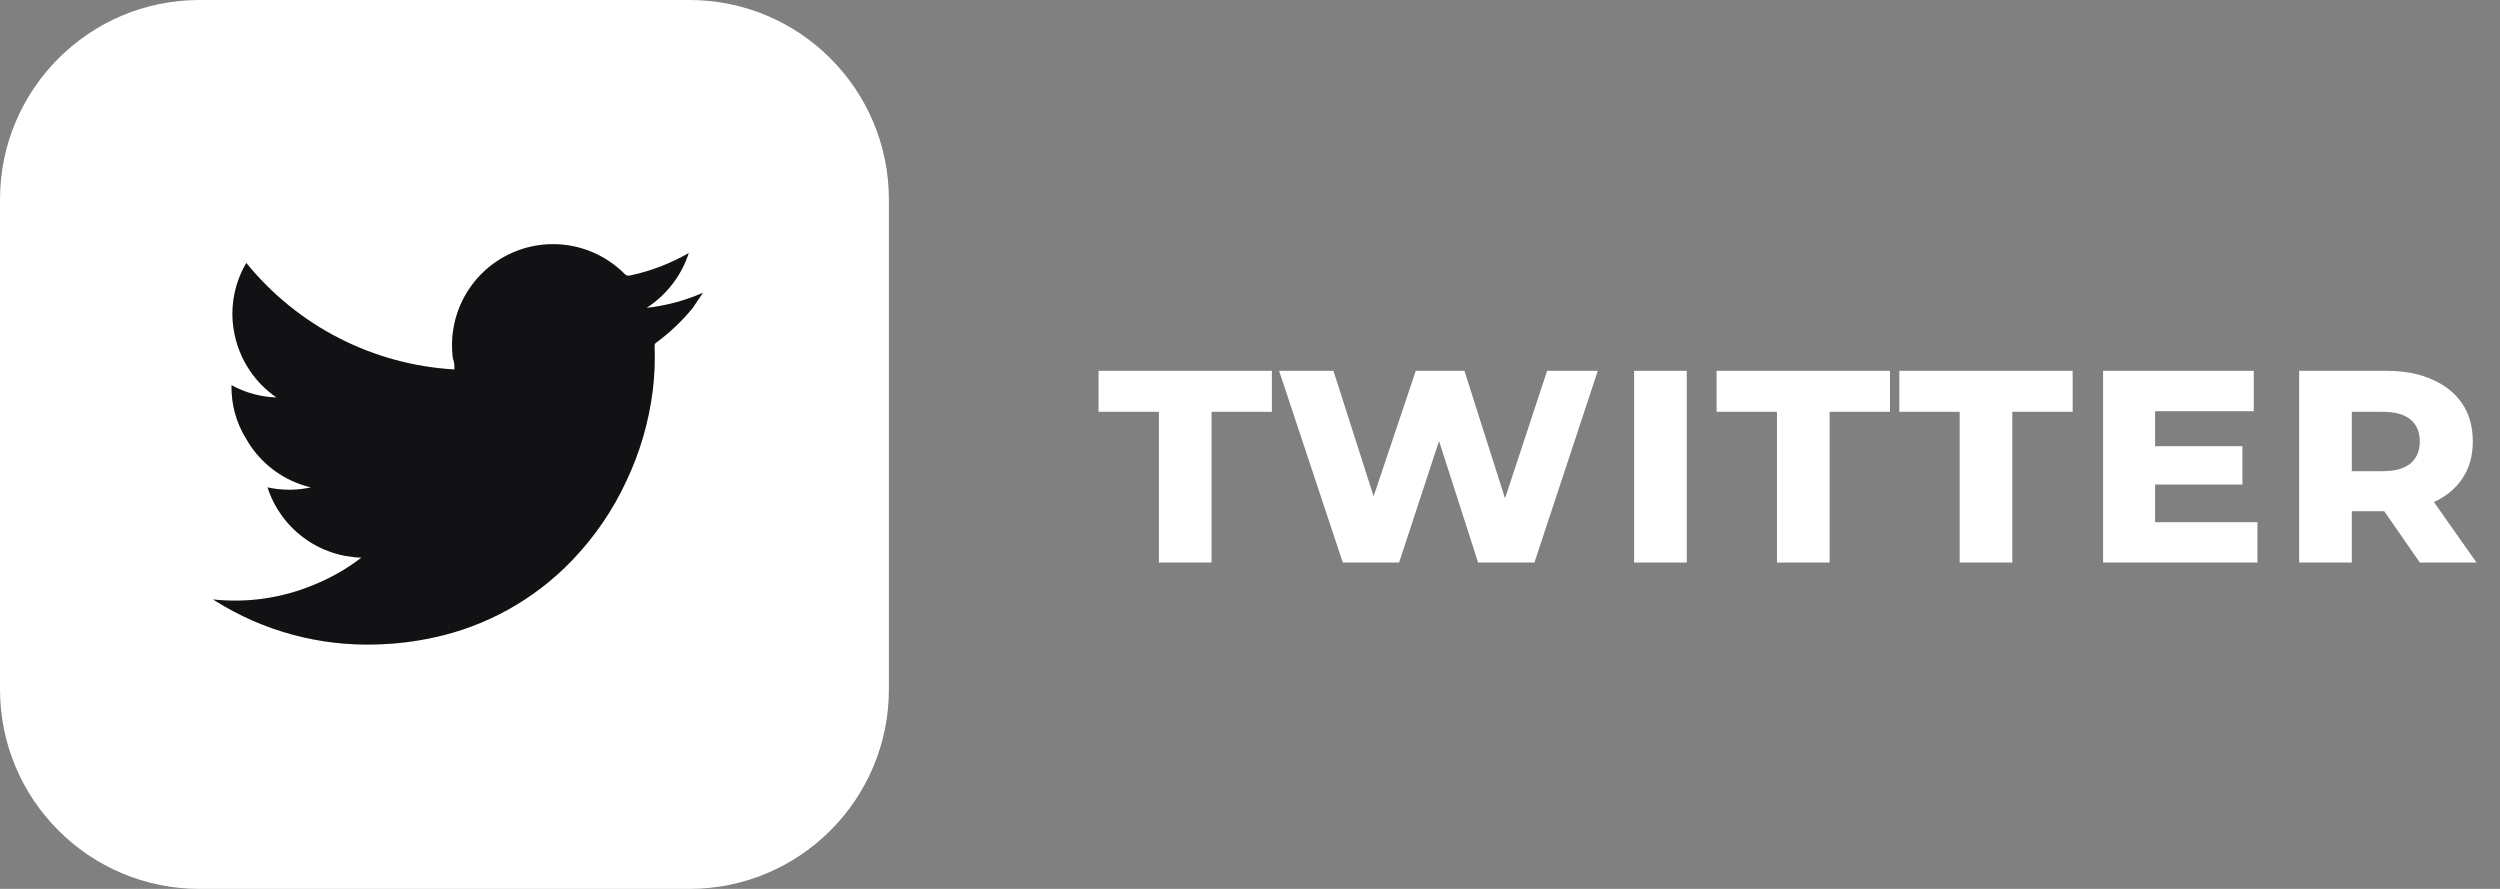 <svg width="180" height="64" viewBox="0 0 180 64" fill="none" xmlns="http://www.w3.org/2000/svg">
<rect x="0" y="0" width="180" height="64" fill="#808080" stroke="none"/>
<g clip-path="url(#clip0_28_702)">
<path d="M49.635 0H14.365C6.431 0 0 6.431 0 14.365V49.635C0 57.569 6.431 64 14.365 64H49.635C57.569 64 64 57.569 64 49.635V14.365C64 6.431 57.569 0 49.635 0Z" fill="white"/>
<path fill-rule="evenodd" clip-rule="evenodd" d="M26.025 40.147C24.513 40.109 23.05 39.603 21.839 38.697C20.627 37.792 19.727 36.532 19.264 35.092C20.293 35.32 21.36 35.32 22.389 35.092C21.416 34.864 20.5 34.436 19.699 33.838C18.898 33.239 18.229 32.481 17.734 31.612C17.01 30.45 16.64 29.102 16.67 27.733C17.664 28.279 18.773 28.583 19.907 28.619C18.385 27.572 17.316 25.988 16.914 24.186C16.507 22.394 16.801 20.514 17.734 18.932C19.56 21.183 21.836 23.029 24.417 24.349C26.997 25.67 29.826 26.437 32.72 26.602C32.72 26.314 32.72 26.07 32.609 25.804C32.41 24.295 32.689 22.762 33.407 21.42C34.125 20.078 35.246 18.995 36.613 18.325C37.979 17.654 39.521 17.428 41.022 17.68C42.523 17.933 43.907 18.649 44.979 19.73C45.026 19.781 45.085 19.819 45.152 19.838C45.218 19.858 45.289 19.858 45.356 19.84C46.843 19.524 48.271 18.978 49.59 18.222C49.06 19.847 47.988 21.24 46.553 22.168C47.952 22.013 49.32 21.646 50.61 21.082L49.878 22.168C49.109 23.112 48.223 23.954 47.24 24.673C47.203 24.697 47.174 24.73 47.154 24.769C47.135 24.808 47.126 24.851 47.129 24.895C47.172 25.976 47.127 27.058 46.996 28.131C46.714 30.375 46.078 32.56 45.112 34.605C44.133 36.724 42.807 38.665 41.188 40.346C38.489 43.162 35.005 45.101 31.19 45.91C29.856 46.2 28.498 46.364 27.133 46.398C23.036 46.538 18.991 45.45 15.517 43.273L15.34 43.162C17.798 43.427 20.284 43.069 22.567 42.12C23.805 41.624 24.969 40.961 26.025 40.147Z" fill="#171719"/>
<path fill-rule="evenodd" clip-rule="evenodd" d="M26.025 40.147C24.513 40.109 23.05 39.603 21.839 38.697C20.627 37.792 19.727 36.532 19.264 35.092C20.293 35.32 21.36 35.32 22.389 35.092C21.416 34.864 20.5 34.436 19.699 33.838C18.898 33.239 18.229 32.481 17.734 31.612C17.01 30.45 16.64 29.102 16.67 27.733C17.664 28.279 18.773 28.583 19.907 28.619C18.385 27.572 17.316 25.988 16.914 24.186C16.507 22.394 16.801 20.514 17.734 18.932C19.56 21.183 21.836 23.029 24.417 24.349C26.997 25.67 29.826 26.437 32.72 26.602C32.72 26.314 32.72 26.07 32.609 25.804C32.41 24.295 32.689 22.762 33.407 21.42C34.125 20.078 35.246 18.995 36.613 18.325C37.979 17.654 39.521 17.428 41.022 17.68C42.523 17.933 43.907 18.649 44.979 19.73C45.026 19.781 45.085 19.819 45.152 19.838C45.218 19.858 45.289 19.858 45.356 19.84C46.843 19.524 48.271 18.978 49.59 18.222C49.06 19.847 47.988 21.24 46.553 22.168C47.952 22.013 49.32 21.646 50.61 21.082L49.878 22.168C49.109 23.112 48.223 23.954 47.24 24.673C47.203 24.697 47.174 24.73 47.154 24.769C47.135 24.808 47.126 24.851 47.129 24.895C47.172 25.976 47.127 27.058 46.996 28.131C46.714 30.375 46.078 32.56 45.112 34.605C44.133 36.724 42.807 38.665 41.188 40.346C38.489 43.162 35.005 45.101 31.19 45.91C29.856 46.2 28.498 46.364 27.133 46.398C23.036 46.538 18.991 45.45 15.517 43.273L15.34 43.162C17.798 43.427 20.284 43.069 22.567 42.12C23.805 41.624 24.969 40.961 26.025 40.147Z" fill="black" fill-opacity="0.2"/>
</g>
<path d="M83.44 40.5V29.652H79.096V26.7H91.576V29.652H87.232V40.5H83.44ZM96.68 40.5L92.096 26.7H96.008L99.872 38.772H97.88L101.936 26.7H105.44L109.28 38.772H107.408L111.392 26.7H115.04L110.48 40.5H106.424L103.088 30.132H104.144L100.736 40.5H96.68ZM117.656 40.5V26.7H121.448V40.5H117.656ZM127.941 40.5V29.652H123.597V26.7H136.077V29.652H131.733V40.5H127.941ZM141.095 40.5V29.652H136.751V26.7H149.231V29.652H144.887V40.5H141.095ZM154.783 32.124H161.455V34.884H154.783V32.124ZM155.167 37.596H162.535V40.5H151.423V26.7H162.271V29.604H155.167V37.596ZM165.538 40.5V26.7H171.826C173.106 26.7 174.202 26.908 175.114 27.324C176.042 27.724 176.762 28.3 177.274 29.052C177.786 29.804 178.042 30.716 178.042 31.788C178.042 32.828 177.786 33.724 177.274 34.476C176.762 35.228 176.042 35.804 175.114 36.204C174.202 36.604 173.106 36.804 171.826 36.804H167.626L169.33 35.196V40.5H165.538ZM174.226 40.5L170.746 35.484H174.778L178.306 40.5H174.226ZM169.33 35.628L167.938 33.924H171.562C172.442 33.924 173.106 33.74 173.554 33.372C174.002 32.988 174.226 32.46 174.226 31.788C174.226 31.1 174.002 30.572 173.554 30.204C173.106 29.836 172.442 29.652 171.562 29.652H167.938L169.33 27.948V35.628Z" fill="white"/>
<defs>
<clipPath id="clip0_28_702">
<rect width="64" height="64" fill="white"/>
</clipPath>
</defs>
</svg>
